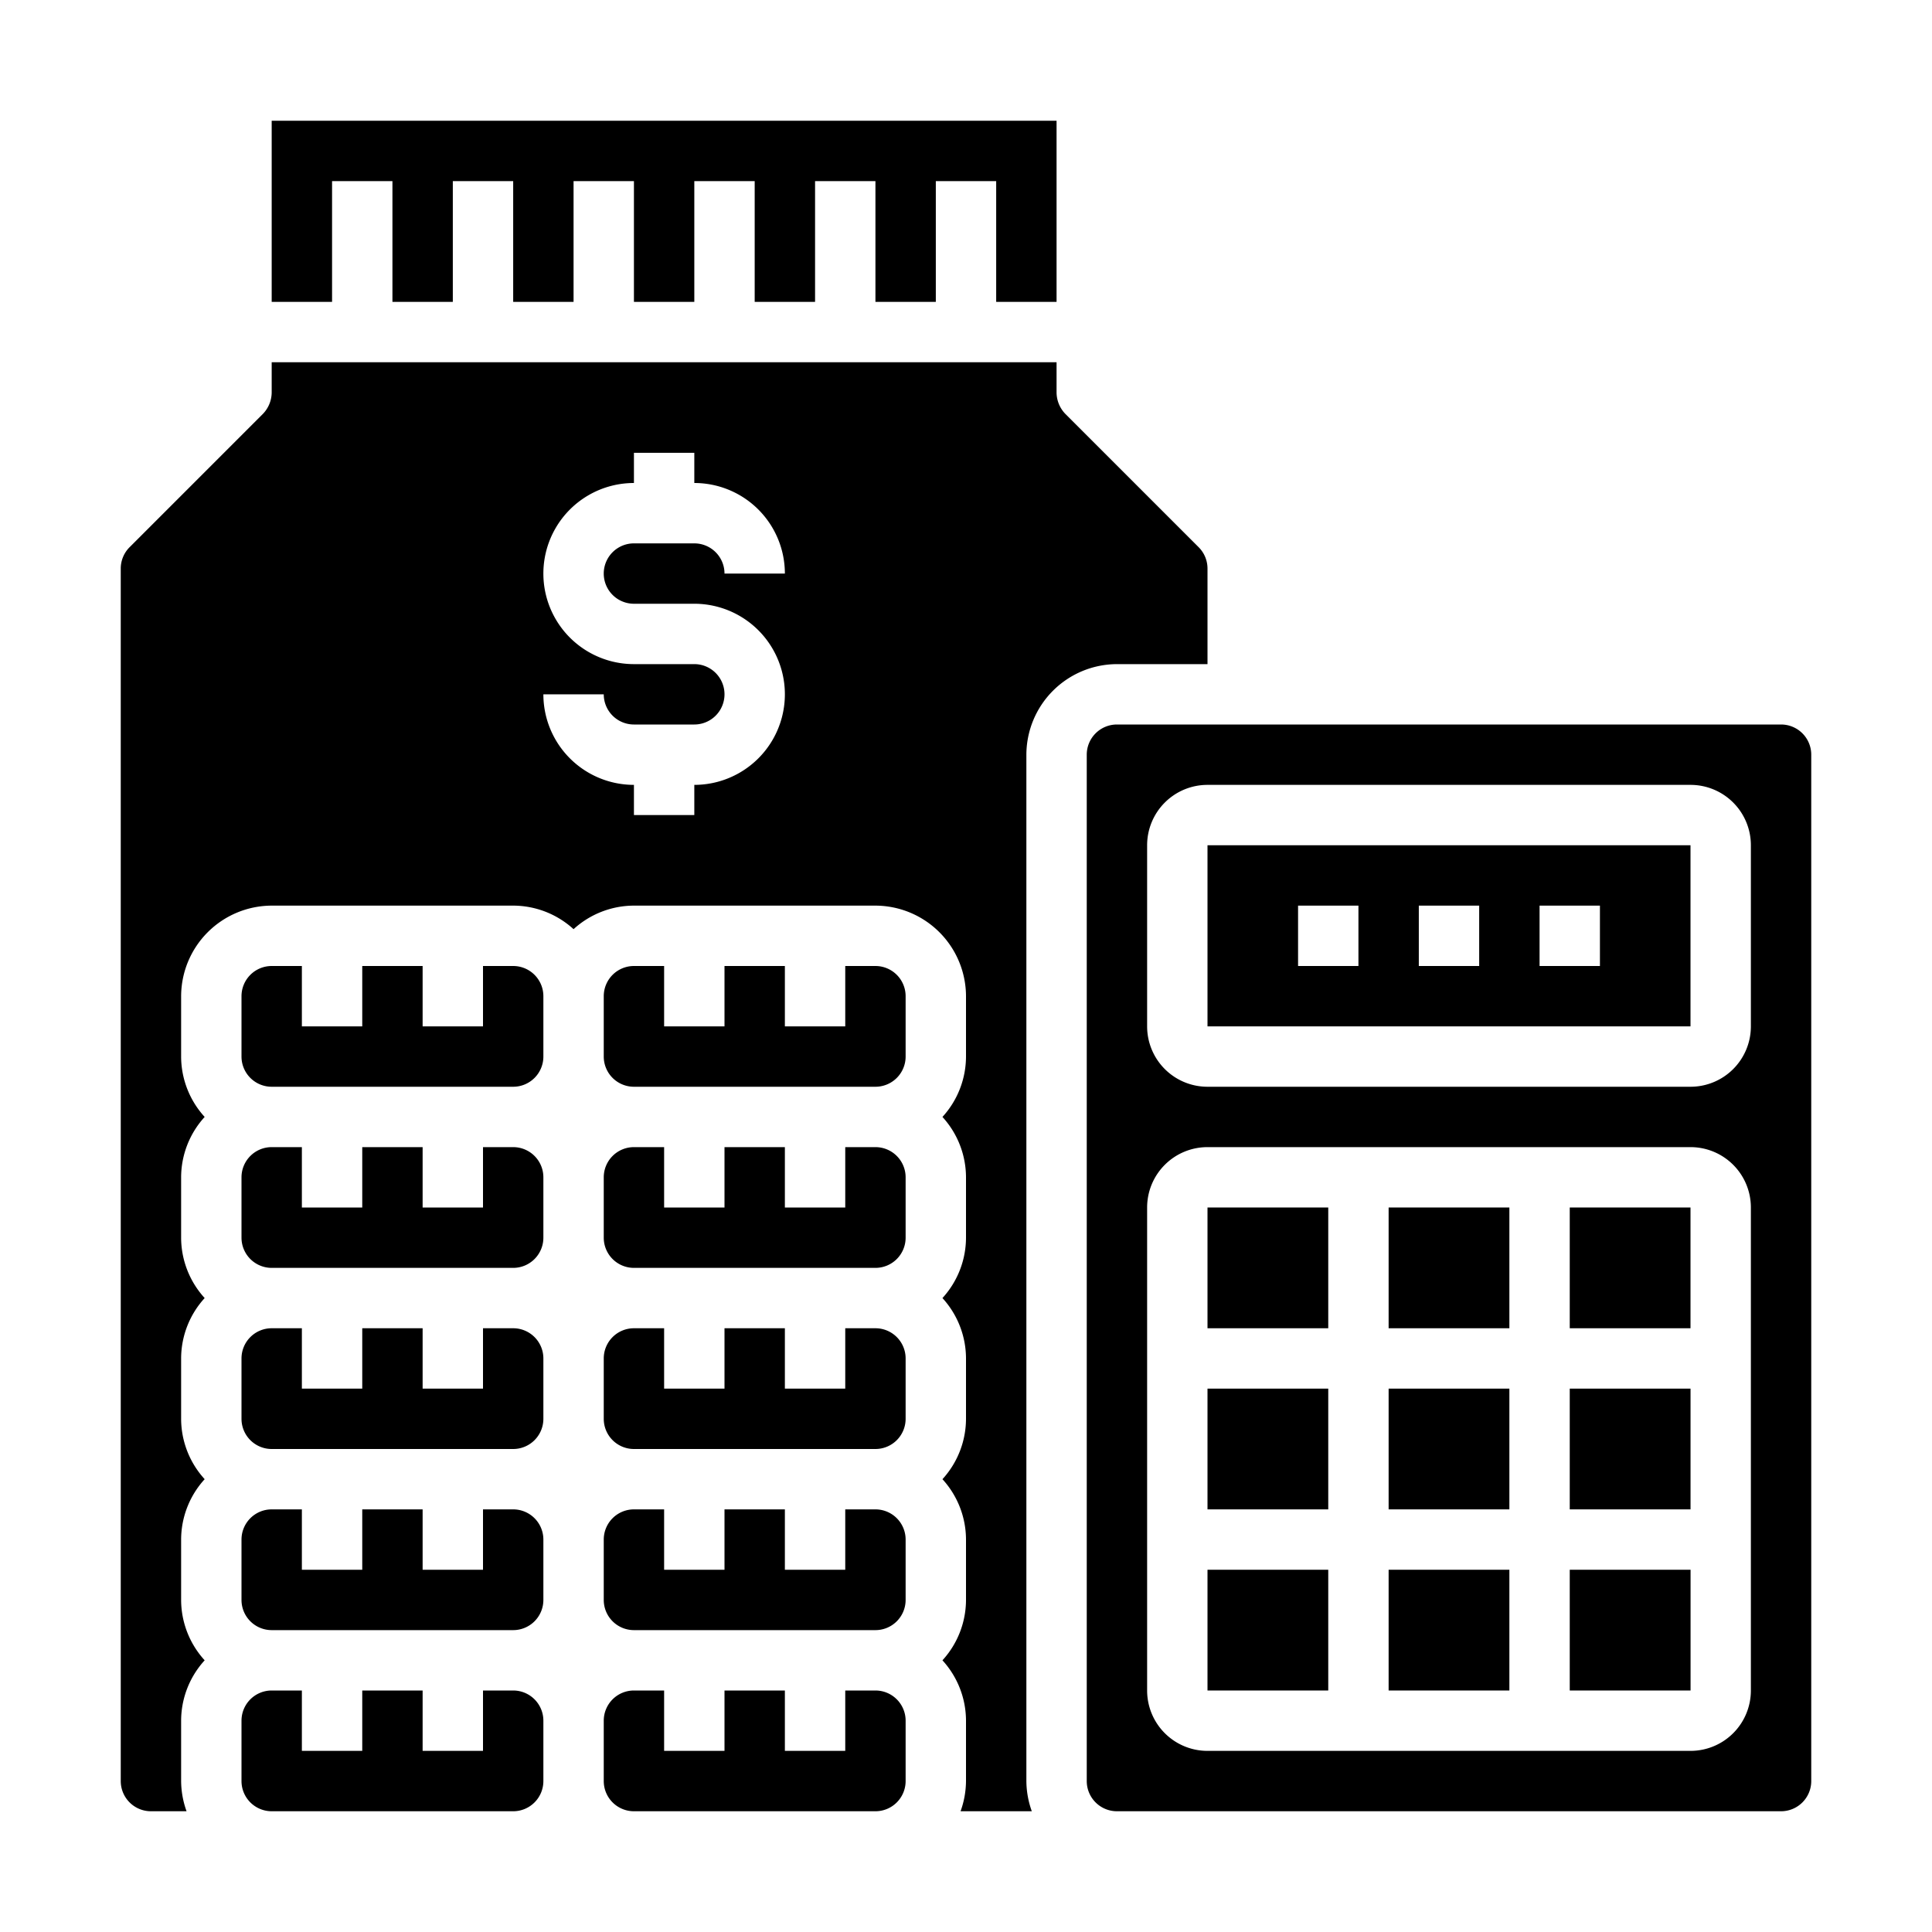 <svg xmlns="http://www.w3.org/2000/svg" viewBox="0 0 64 64" x="0px" y="0px"><g><path d="M18,45a1,1,0,0,0-1-1H16v2H14V44H12v2H10V44H9a1,1,0,0,0-1,1v2a1,1,0,0,0,1,1h8a1,1,0,0,0,1-1Z"></path><rect x="52" y="46" width="4.001" height="4"></rect><path d="M9,56a1,1,0,0,0-1,1v2a1,1,0,0,0,1,1h8a1,1,0,0,0,1-1V57a1,1,0,0,0-1-1H16v2H14V56H12v2H10V56Z"></path><path d="M18,39a1,1,0,0,0-1-1H16v2H14V38H12v2H10V38H9a1,1,0,0,0-1,1v2a1,1,0,0,0,1,1h8a1,1,0,0,0,1-1Z"></path><rect x="52" y="40" width="4" height="4"></rect><path d="M18,33a1,1,0,0,0-1-1H16v2H14V32H12v2H10V32H9a1,1,0,0,0-1,1v2a1,1,0,0,0,1,1h8a1,1,0,0,0,1-1Z"></path><path d="M18,51a1,1,0,0,0-1-1H16v2H14V50H12v2H10V50H9a1,1,0,0,0-1,1v2a1,1,0,0,0,1,1h8a1,1,0,0,0,1-1Z"></path><path d="M30,33a1,1,0,0,0-1-1H28v2H26V32H24v2H22V32H21a1,1,0,0,0-1,1v2a1,1,0,0,0,1,1h8a1,1,0,0,0,1-1Z"></path><path d="M21,56a1,1,0,0,0-1,1v2a1,1,0,0,0,1,1h8a1,1,0,0,0,1-1V57a1,1,0,0,0-1-1H28v2H26V56H24v2H22V56Z"></path><path d="M9,13a1.033,1.033,0,0,1-.29.71L4.3,18.12a1,1,0,0,0-.3.71V59a1,1,0,0,0,1,1H6.18A3,3,0,0,1,6,59V57a2.974,2.974,0,0,1,.78-2A2.974,2.974,0,0,1,6,53V51a2.974,2.974,0,0,1,.78-2A2.974,2.974,0,0,1,6,47V45a2.974,2.974,0,0,1,.78-2A2.974,2.974,0,0,1,6,41V39a2.974,2.974,0,0,1,.78-2A2.974,2.974,0,0,1,6,35V33a3.009,3.009,0,0,1,3-3h8a2.974,2.974,0,0,1,2,.78A2.974,2.974,0,0,1,21,30h8a3.009,3.009,0,0,1,3,3v2a2.974,2.974,0,0,1-.78,2A2.974,2.974,0,0,1,32,39v2a2.974,2.974,0,0,1-.78,2A2.974,2.974,0,0,1,32,45v2a2.974,2.974,0,0,1-.78,2A2.974,2.974,0,0,1,32,51v2a2.974,2.974,0,0,1-.78,2A2.974,2.974,0,0,1,32,57v2a3,3,0,0,1-.18,1h2.36A3,3,0,0,1,34,59V25a3.009,3.009,0,0,1,3-3h3V18.83a1,1,0,0,0-.3-.71l-4.41-4.41A1.033,1.033,0,0,1,35,13V12H9Zm14,9H21a3,3,0,0,1,0-6V15h2v1a3,3,0,0,1,3,3H24a1,1,0,0,0-1-1H21a1,1,0,0,0,0,2h2a3,3,0,0,1,0,6v1H21V26a3,3,0,0,1-3-3h2a1,1,0,0,0,1,1h2a1,1,0,0,0,0-2Z"></path><path d="M30,51a1,1,0,0,0-1-1H28v2H26V50H24v2H22V50H21a1,1,0,0,0-1,1v2a1,1,0,0,0,1,1h8a1,1,0,0,0,1-1Z"></path><path d="M30,45a1,1,0,0,0-1-1H28v2H26V44H24v2H22V44H21a1,1,0,0,0-1,1v2a1,1,0,0,0,1,1h8a1,1,0,0,0,1-1Z"></path><path d="M30,39a1,1,0,0,0-1-1H28v2H26V38H24v2H22V38H21a1,1,0,0,0-1,1v2a1,1,0,0,0,1,1h8a1,1,0,0,0,1-1Z"></path><polygon points="35 10 35 4 9 4 9 10 11 10 11 6 13 6 13 10 15 10 15 6 17 6 17 10 19 10 19 6 21 6 21 10 23 10 23 6 25 6 25 10 27 10 27 6 29 6 29 10 31 10 31 6 33 6 33 10 35 10"></polygon><path d="M40,34H56V28H40Zm11-4h2v2H51Zm-4,0h2v2H47Zm-4,0h2v2H43Z"></path><rect x="46" y="40" width="4" height="4"></rect><rect x="40" y="52" width="4" height="4"></rect><path d="M60,59V25a1,1,0,0,0-1-1H37a1,1,0,0,0-1,1V59a1,1,0,0,0,1,1H59A1,1,0,0,0,60,59Zm-2-3a2,2,0,0,1-2,2H40a2,2,0,0,1-2-2V40a2,2,0,0,1,2-2H56a2,2,0,0,1,2,2Zm0-22a2,2,0,0,1-2,2H40a2,2,0,0,1-2-2V28a2,2,0,0,1,2-2H56a2,2,0,0,1,2,2Z"></path><rect x="52" y="52" width="4.002" height="4"></rect><rect x="40" y="46" width="4" height="4"></rect><rect x="40" y="40" width="4" height="4"></rect><rect x="46" y="52" width="4" height="4"></rect><rect x="46" y="46" width="4" height="4"></rect></g></svg>